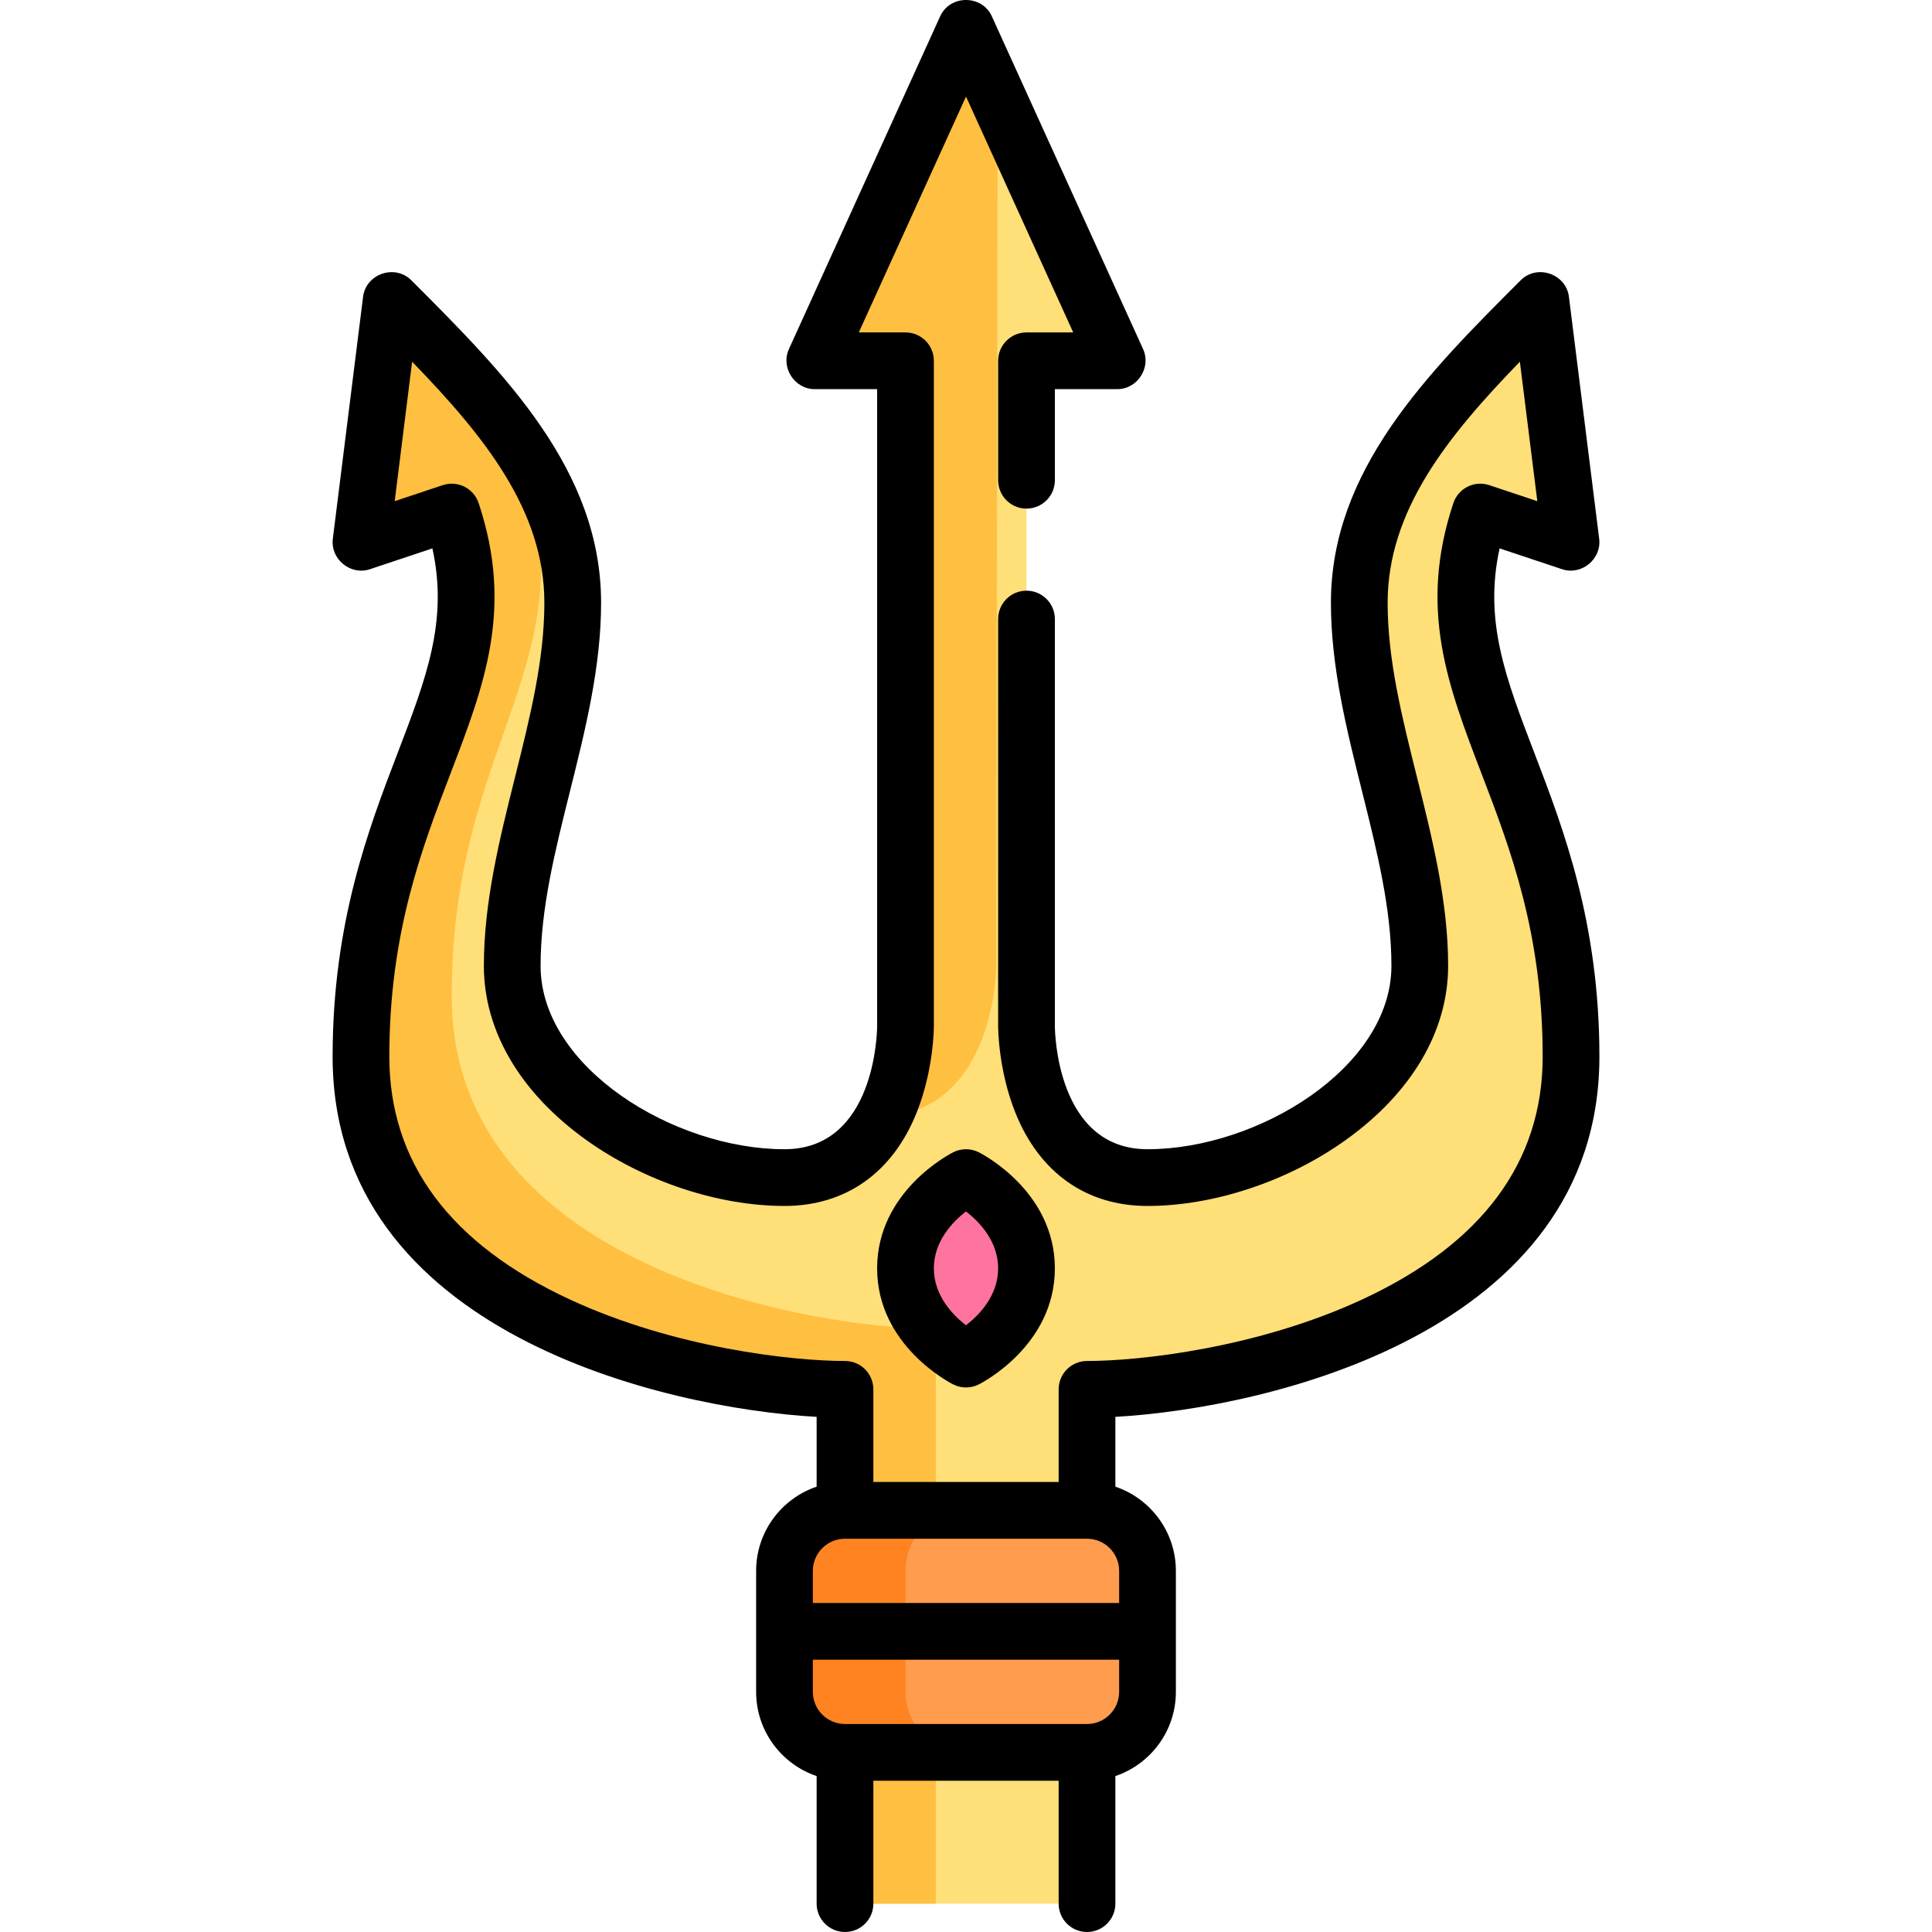 <?xml version="1.0" encoding="iso-8859-1"?>
<!-- Generator: Adobe Illustrator 21.0.0, SVG Export Plug-In . SVG Version: 6.00 Build 0)  -->
<svg xmlns="http://www.w3.org/2000/svg" xmlns:xlink="http://www.w3.org/1999/xlink" version="1.1" id="Capa_1" x="0px" y="0px" viewBox="0 0 510.911 510.911" style="enable-background:new 0 0 510.911 510.911;" xml:space="preserve" width="512" height="512">
<g>
	<g>
		<path style="fill:#FFDF78;" d="M391.455,135.411l24,8l-8-64c-24,24-48,48-48,80s16,64,16,96s-40,56-72,56s-32-40-32-40v-176h24    l-40-88l-40,88h24v176c0,0,0,40-32,40s-72-24-72-56s16-64,16-96s-24-56-48-80l-8,64l24-8c16,48-24,72-24,144s96,88,128,88v136h64    v-136c32,0,128-16,128-88S375.455,183.411,391.455,135.411z"/>
		<g>
			<path style="fill:#FFBF41;" d="M415.455,143.411l-2.073-16.584c-1.212,5.346-1.731,10.418-1.7,15.326L415.455,143.411z"/>
			<path style="fill:#FFBF41;" d="M239.455,271.411c0,0-0.002,12.807-5.8,23.928c29.794-1.794,29.8-39.928,29.8-39.928l0.364-229.6     l-8.364-18.4l-40,88h24V271.411z"/>
			<path style="fill:#FFBF41;" d="M247.455,503.411v-152c-32,0-128-16-128-88c0-69.211,36.951-86.685,18.496-144.782     c-9.14-13.859-21.816-26.539-34.496-39.218l-8,64l24-8c16,48-24,72-24,144s96,88,128,88v136H247.455z"/>
		</g>
		<path style="fill:#FF9C4E;" d="M287.455,463.411h-64c-8.837,0-16-7.163-16-16v-32c0-8.837,7.163-16,16-16h64    c8.837,0,16,7.163,16,16v32C303.455,456.247,296.292,463.411,287.455,463.411z"/>
		<path style="fill:#FF8421;" d="M239.455,447.411v-32c0-8.836,7.163-16,16-16h-32c-8.837,0-16,7.164-16,16v32    c0,8.836,7.163,16,16,16h32C246.619,463.411,239.455,456.247,239.455,447.411z"/>
		<path style="fill:#FF749F;" d="M255.455,311.411c0,0-16,8-16,24s16,24,16,24s16-8,16-24S255.455,311.411,255.455,311.411z"/>
	</g>
	<g>
		<path d="M396.564,145.019l16.52,5.507c5.144,1.715,10.486-2.67,9.814-8.046l-8-64c-0.759-6.064-8.415-8.704-12.746-4.373    c-24.678,24.679-50.196,50.197-50.196,85.304c0,16.923,4.181,33.646,8.224,49.819c3.999,15.995,7.776,31.104,7.776,46.181    c0,26.866-35.285,48.5-64.5,48.5c-24.052,0-24.493-31.191-24.5-32.5V163.705c0-4.143-3.357-7.5-7.5-7.5s-7.5,3.357-7.5,7.5    v107.706c0,0.468,0.052,11.573,4.536,22.785c6.375,15.938,18.792,24.715,34.964,24.715c17.535,0,37.108-6.504,52.359-17.397    c17.502-12.501,27.141-28.874,27.141-46.103c0-16.923-4.181-33.646-8.224-49.819c-3.999-15.995-7.776-31.104-7.776-46.181    c0-24.393,15.858-44.051,34.972-63.757l4.61,36.879l-12.71-4.237c-3.932-1.308-8.178,0.813-9.487,4.743    c-9.289,27.869-1.532,48.112,7.449,71.553c7.577,19.775,16.166,42.188,16.166,74.819c0,27.916-16.034,49.515-47.658,64.197    c-27.718,12.869-58.829,16.303-72.842,16.303c-4.143,0-7.5,3.357-7.5,7.5v24.5h-49v-24.5c0-4.143-3.358-7.5-7.5-7.5    c-14.013,0-45.124-3.434-72.842-16.303c-31.624-14.683-47.658-36.281-47.658-64.197c0-32.631,8.588-55.044,16.166-74.819    c8.982-23.44,16.739-43.684,7.449-71.553c-1.31-3.93-5.556-6.05-9.487-4.743l-12.71,4.236l4.61-36.877    c19.113,19.705,34.972,39.363,34.972,63.756c0,15.077-3.777,30.186-7.776,46.181c-4.043,16.173-8.224,32.896-8.224,49.819    c0,17.229,9.639,33.602,27.141,46.103c15.251,10.894,34.825,17.397,52.359,17.397c16.171,0,28.588-8.777,34.963-24.715    c4.485-11.212,4.537-22.317,4.537-22.785v-176c0-4.143-3.358-7.5-7.5-7.5h-12.353l28.353-62.375l28.353,62.375h-12.353    c-4.143,0-7.5,3.357-7.5,7.5v31.588c0,4.143,3.357,7.5,7.5,7.5s7.5-3.357,7.5-7.5v-24.088h16.5c5.354,0,9.047-5.72,6.828-10.604    l-40-88c-2.611-5.741-11.045-5.745-13.656,0l-40,88c-2.22,4.883,1.474,10.604,6.828,10.604h16.5v168.48    c-0.007,1.328-0.448,32.52-24.5,32.52c-29.215,0-64.5-21.634-64.5-48.5c0-15.077,3.777-30.186,7.776-46.181    c4.043-16.173,8.224-32.896,8.224-49.819c0-35.106-25.519-60.625-50.197-85.304c-4.331-4.329-11.987-1.692-12.745,4.373l-8,64    c-0.672,5.372,4.67,9.765,9.813,8.046l16.52-5.507c4.199,19.149-1.569,34.206-9.232,54.205    c-7.645,19.951-17.159,44.78-17.159,80.187c0,72.969,87.923,93.009,128,95.273v18.461c-9.29,3.138-16,11.93-16,22.266v32    c0,10.335,6.71,19.127,16,22.266v33.734c0,4.143,3.358,7.5,7.5,7.5s7.5-3.357,7.5-7.5v-32.5h49v32.5c0,4.143,3.357,7.5,7.5,7.5    s7.5-3.357,7.5-7.5v-33.734c9.29-3.138,16-11.93,16-22.266v-32c0-10.335-6.71-19.127-16-22.266v-18.461    c40.077-2.265,128-22.305,128-95.273c0-35.406-9.515-60.235-17.159-80.187C398.133,179.225,392.365,164.169,396.564,145.019z     M287.455,455.911h-64c-4.687,0-8.5-3.813-8.5-8.5v-8.5h81v8.5C295.955,452.097,292.142,455.911,287.455,455.911z     M295.955,423.911h-81v-8.5c0-4.687,3.813-8.5,8.5-8.5h64c4.687,0,8.5,3.813,8.5,8.5V423.911z"/>
		<path d="M231.955,335.411c0,20.4,19.323,30.297,20.146,30.708c1.056,0.528,2.205,0.792,3.354,0.792s2.299-0.264,3.354-0.792    c0.822-0.411,20.146-10.308,20.146-30.708s-19.323-30.297-20.146-30.708c-2.111-1.057-4.597-1.057-6.708,0    C251.279,305.114,231.955,315.01,231.955,335.411z M255.455,320.356c3.516,2.728,8.5,7.863,8.5,15.055    c0,7.197-4.993,12.336-8.498,15.057c-3.516-2.728-8.502-7.864-8.502-15.057C246.955,328.219,251.94,323.084,255.455,320.356z"/>
	</g>
</g>















</svg>
